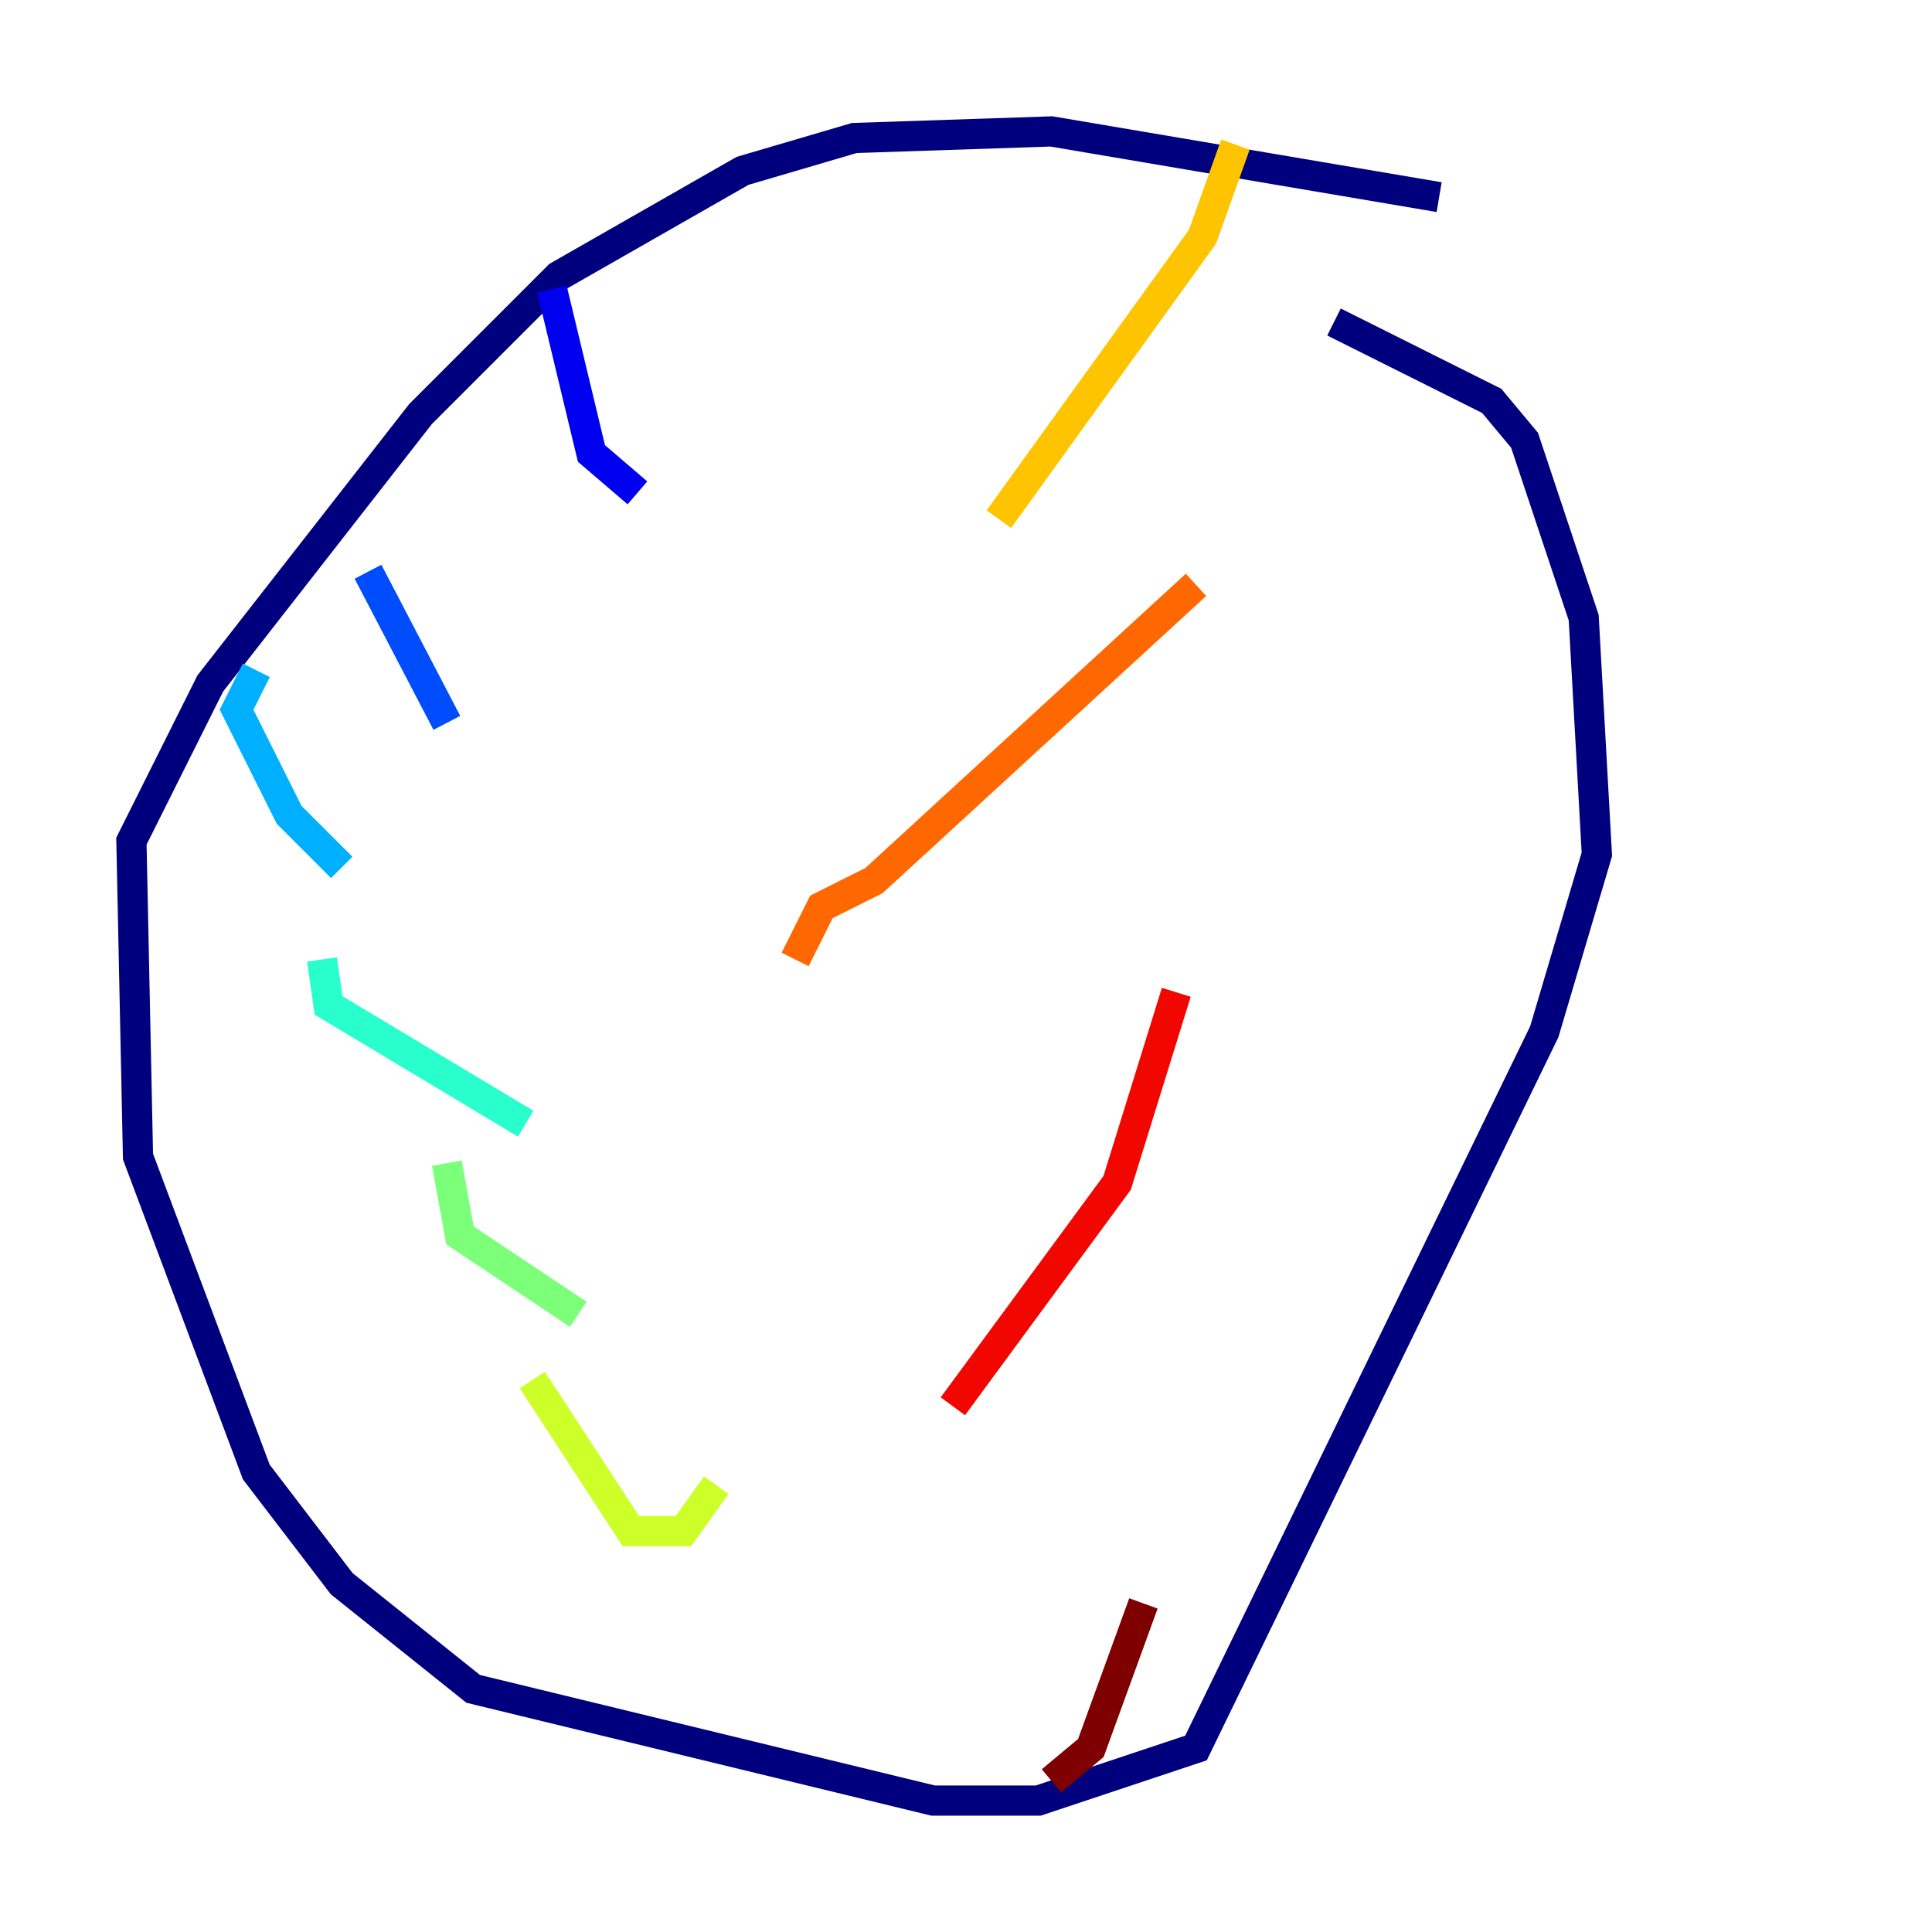 <?xml version="1.0" encoding="utf-8" ?>
<svg baseProfile="tiny" height="128" version="1.2" viewBox="0,0,128,128" width="128" xmlns="http://www.w3.org/2000/svg" xmlns:ev="http://www.w3.org/2001/xml-events" xmlns:xlink="http://www.w3.org/1999/xlink"><defs /><polyline fill="none" points="95.347,13.061 69.66,8.707 56.599,9.143 49.197,11.32 37.007,18.286 27.864,27.429 13.932,45.279 8.707,55.728 9.143,76.626 16.98,97.524 22.64,104.925 31.347,111.891 61.823,119.293 68.789,119.293 79.238,115.809 102.313,68.354 105.796,56.599 104.925,40.925 101.007,29.17 98.83,26.558 88.381,21.333" stroke="#00007f" stroke-width="2" /><polyline fill="none" points="36.571,19.157 39.184,30.041 42.231,32.653" stroke="#0000f1" stroke-width="2" /><polyline fill="none" points="24.381,37.878 29.605,47.891" stroke="#004cff" stroke-width="2" /><polyline fill="none" points="16.98,44.408 15.674,47.02 19.157,53.986 22.64,57.469" stroke="#00b0ff" stroke-width="2" /><polyline fill="none" points="21.333,63.565 21.769,66.612 34.83,74.449" stroke="#29ffcd" stroke-width="2" /><polyline fill="none" points="29.605,77.061 30.476,81.85 38.313,87.075" stroke="#7cff79" stroke-width="2" /><polyline fill="none" points="35.265,91.429 41.796,101.442 45.279,101.442 47.456,98.395" stroke="#cdff29" stroke-width="2" /><polyline fill="none" points="81.85,9.578 79.674,15.674 66.177,34.395" stroke="#ffc400" stroke-width="2" /><polyline fill="none" points="79.238,38.748 57.905,58.34 54.422,60.082 52.68,63.565" stroke="#ff6700" stroke-width="2" /><polyline fill="none" points="77.932,65.742 74.014,78.367 63.129,93.17" stroke="#f10700" stroke-width="2" /><polyline fill="none" points="75.755,106.231 72.272,115.809 69.66,117.986" stroke="#7f0000" stroke-width="2" /></svg>